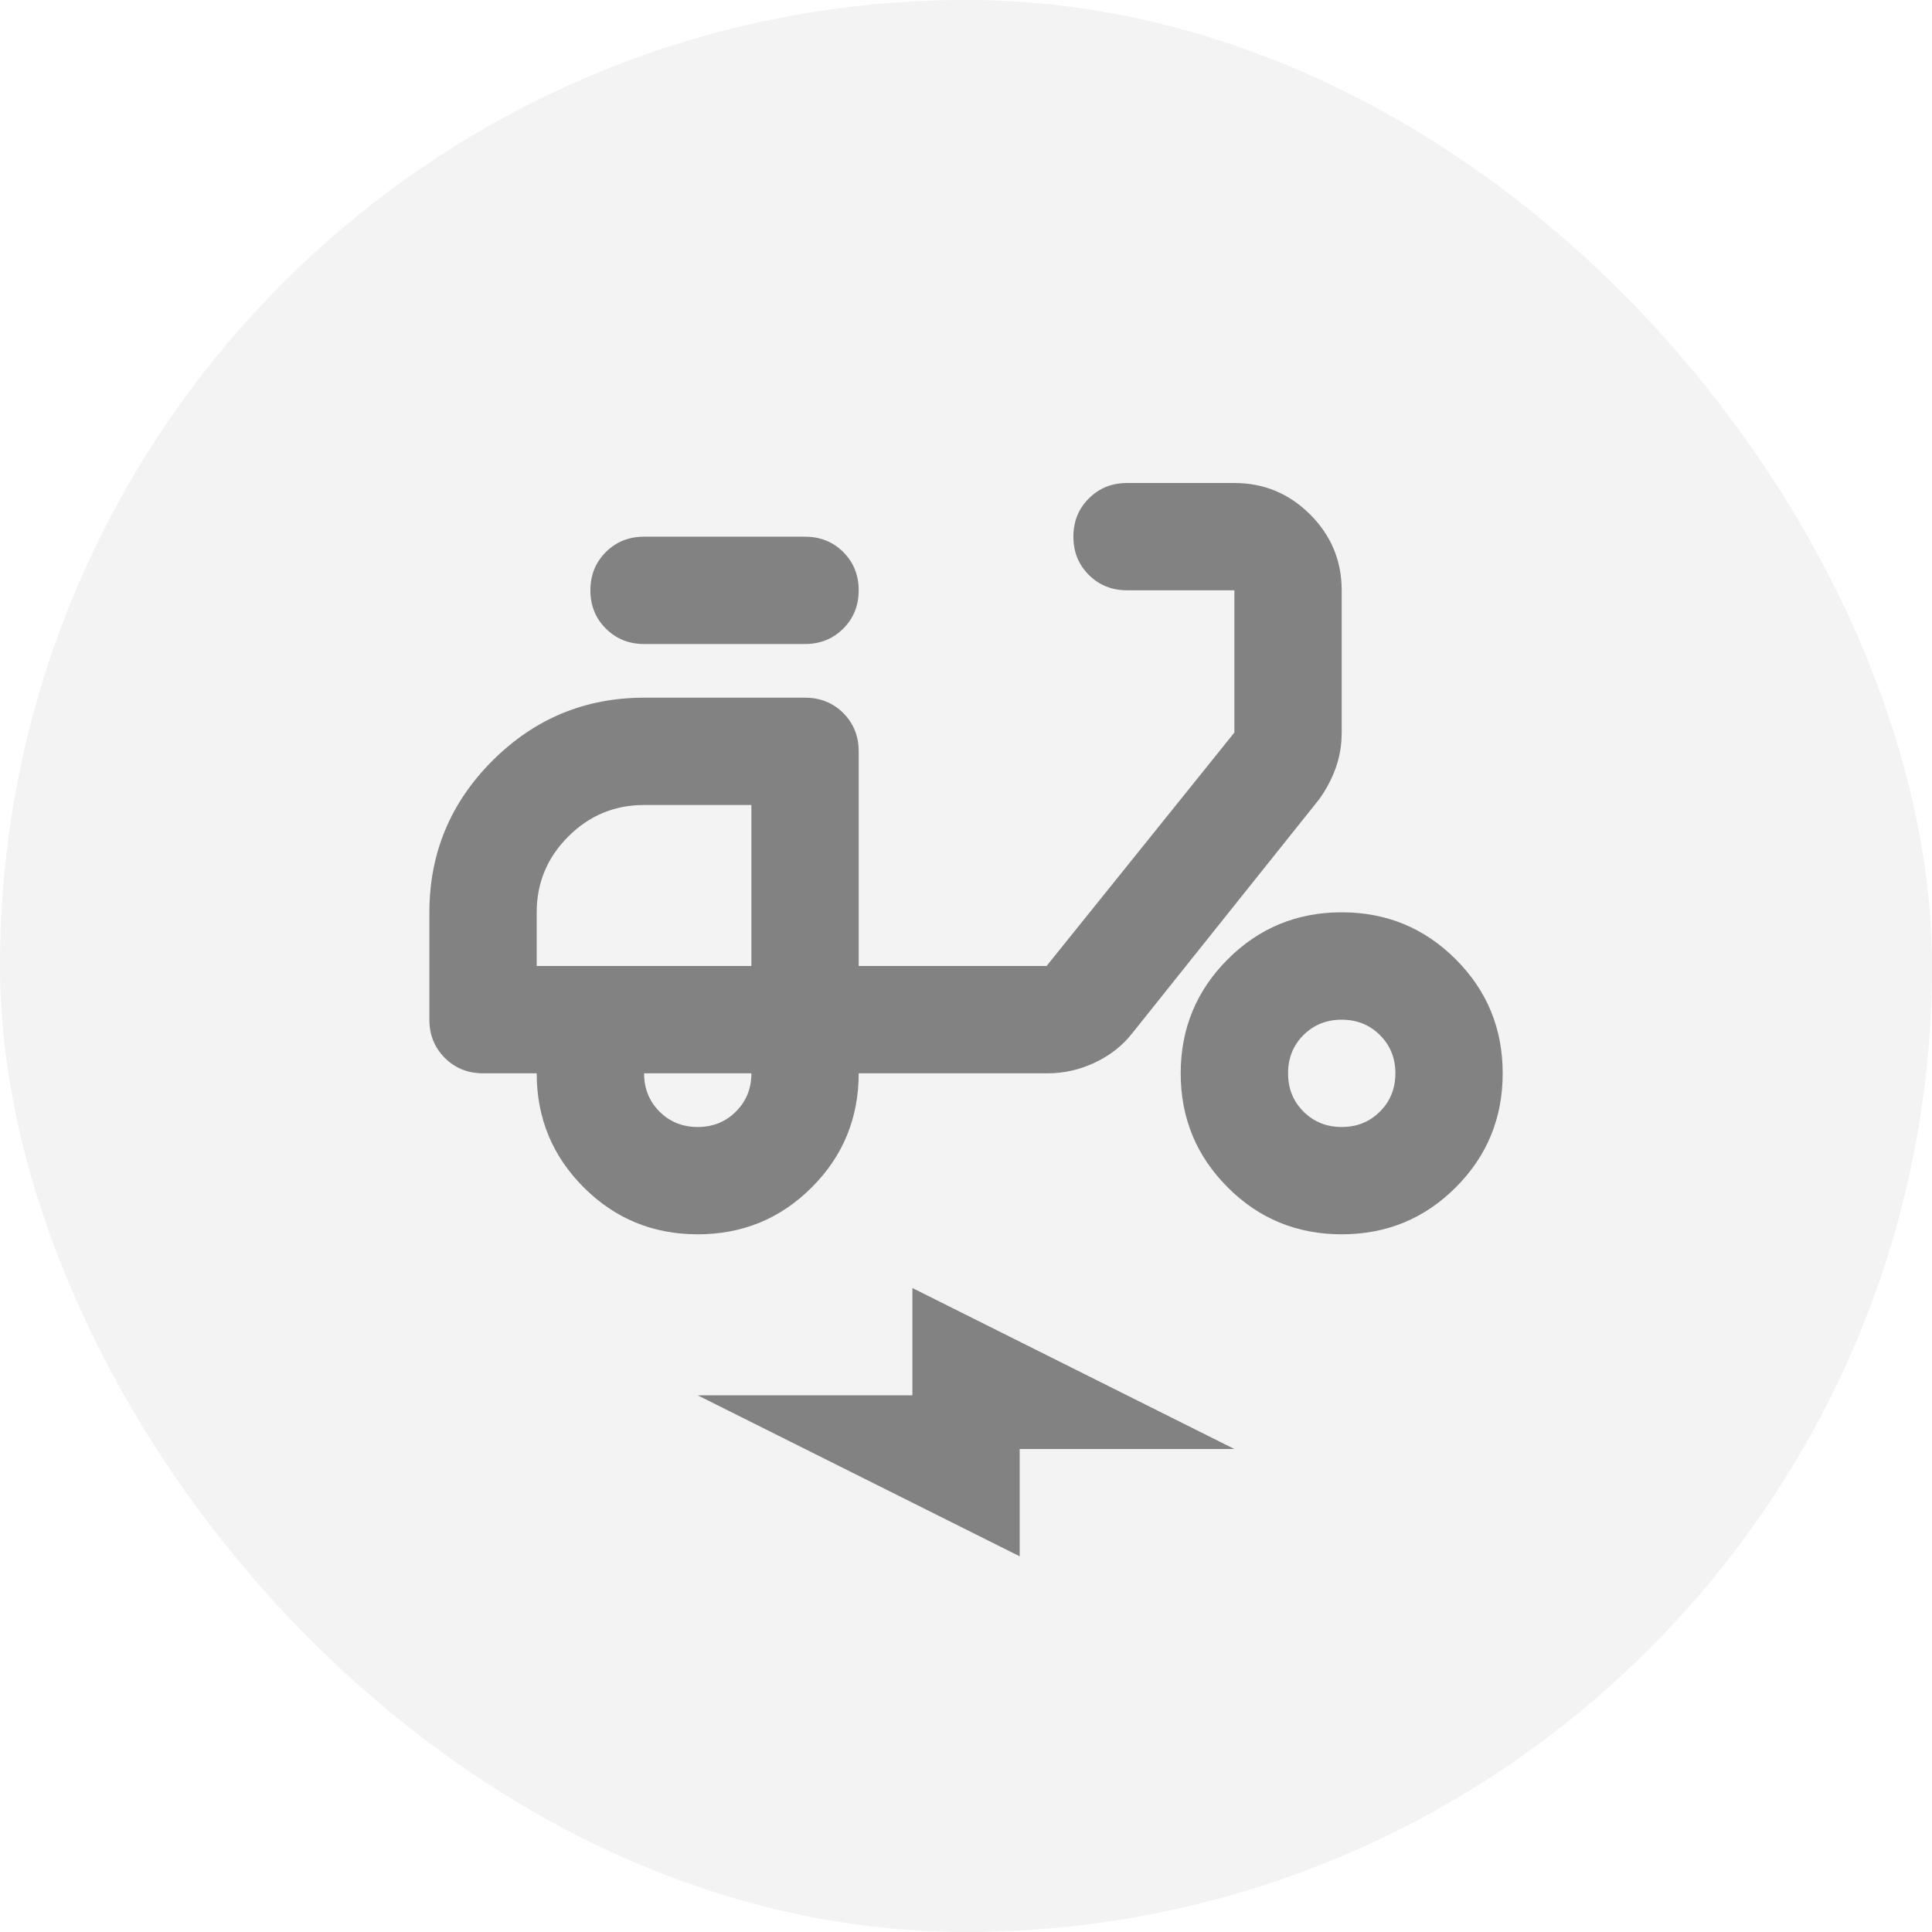 <svg width="24" height="24" viewBox="0 0 24 24" fill="none" xmlns="http://www.w3.org/2000/svg">
<rect width="24" height="24" rx="12" fill="black" fill-opacity="0.05"/>
<path d="M8.667 15.333C8.112 15.333 7.64 15.139 7.251 14.75C6.862 14.361 6.667 13.889 6.667 13.333H6.001C5.812 13.333 5.653 13.269 5.526 13.142C5.398 13.014 5.334 12.856 5.334 12.667V11.333C5.334 10.6 5.595 9.972 6.117 9.45C6.64 8.928 7.267 8.667 8.001 8.667H10.001C10.19 8.667 10.348 8.731 10.476 8.858C10.603 8.986 10.667 9.144 10.667 9.333V12H13.001L15.334 9.1V7.333H14.001C13.812 7.333 13.653 7.269 13.526 7.142C13.398 7.014 13.334 6.856 13.334 6.667C13.334 6.478 13.398 6.319 13.526 6.192C13.653 6.064 13.812 6 14.001 6H15.334C15.701 6 16.015 6.131 16.276 6.392C16.537 6.653 16.667 6.967 16.667 7.333V9.1C16.667 9.256 16.642 9.403 16.592 9.542C16.542 9.681 16.473 9.811 16.384 9.933L14.067 12.833C13.945 12.989 13.79 13.111 13.601 13.2C13.412 13.289 13.217 13.333 13.017 13.333H10.667C10.667 13.889 10.473 14.361 10.084 14.75C9.695 15.139 9.223 15.333 8.667 15.333ZM8.667 14C8.856 14 9.015 13.936 9.142 13.808C9.27 13.681 9.334 13.522 9.334 13.333H8.001C8.001 13.522 8.065 13.681 8.192 13.808C8.32 13.936 8.478 14 8.667 14ZM8.001 8C7.812 8 7.653 7.936 7.526 7.808C7.398 7.681 7.334 7.522 7.334 7.333C7.334 7.144 7.398 6.986 7.526 6.858C7.653 6.731 7.812 6.667 8.001 6.667H10.001C10.19 6.667 10.348 6.731 10.476 6.858C10.603 6.986 10.667 7.144 10.667 7.333C10.667 7.522 10.603 7.681 10.476 7.808C10.348 7.936 10.19 8 10.001 8H8.001ZM16.667 15.333C16.112 15.333 15.639 15.139 15.251 14.75C14.862 14.361 14.667 13.889 14.667 13.333C14.667 12.778 14.862 12.306 15.251 11.917C15.639 11.528 16.112 11.333 16.667 11.333C17.223 11.333 17.695 11.528 18.084 11.917C18.473 12.306 18.667 12.778 18.667 13.333C18.667 13.889 18.473 14.361 18.084 14.75C17.695 15.139 17.223 15.333 16.667 15.333ZM16.667 14C16.856 14 17.015 13.936 17.142 13.808C17.27 13.681 17.334 13.522 17.334 13.333C17.334 13.144 17.27 12.986 17.142 12.858C17.015 12.731 16.856 12.667 16.667 12.667C16.478 12.667 16.32 12.731 16.192 12.858C16.064 12.986 16.001 13.144 16.001 13.333C16.001 13.522 16.064 13.681 16.192 13.808C16.32 13.936 16.478 14 16.667 14ZM12.667 19.333L8.667 17.333H11.334V16L15.334 18H12.667V19.333ZM6.667 12H9.334V10H8.001C7.634 10 7.32 10.131 7.059 10.392C6.798 10.653 6.667 10.967 6.667 11.333V12Z" fill="#828282"/>
</svg>
